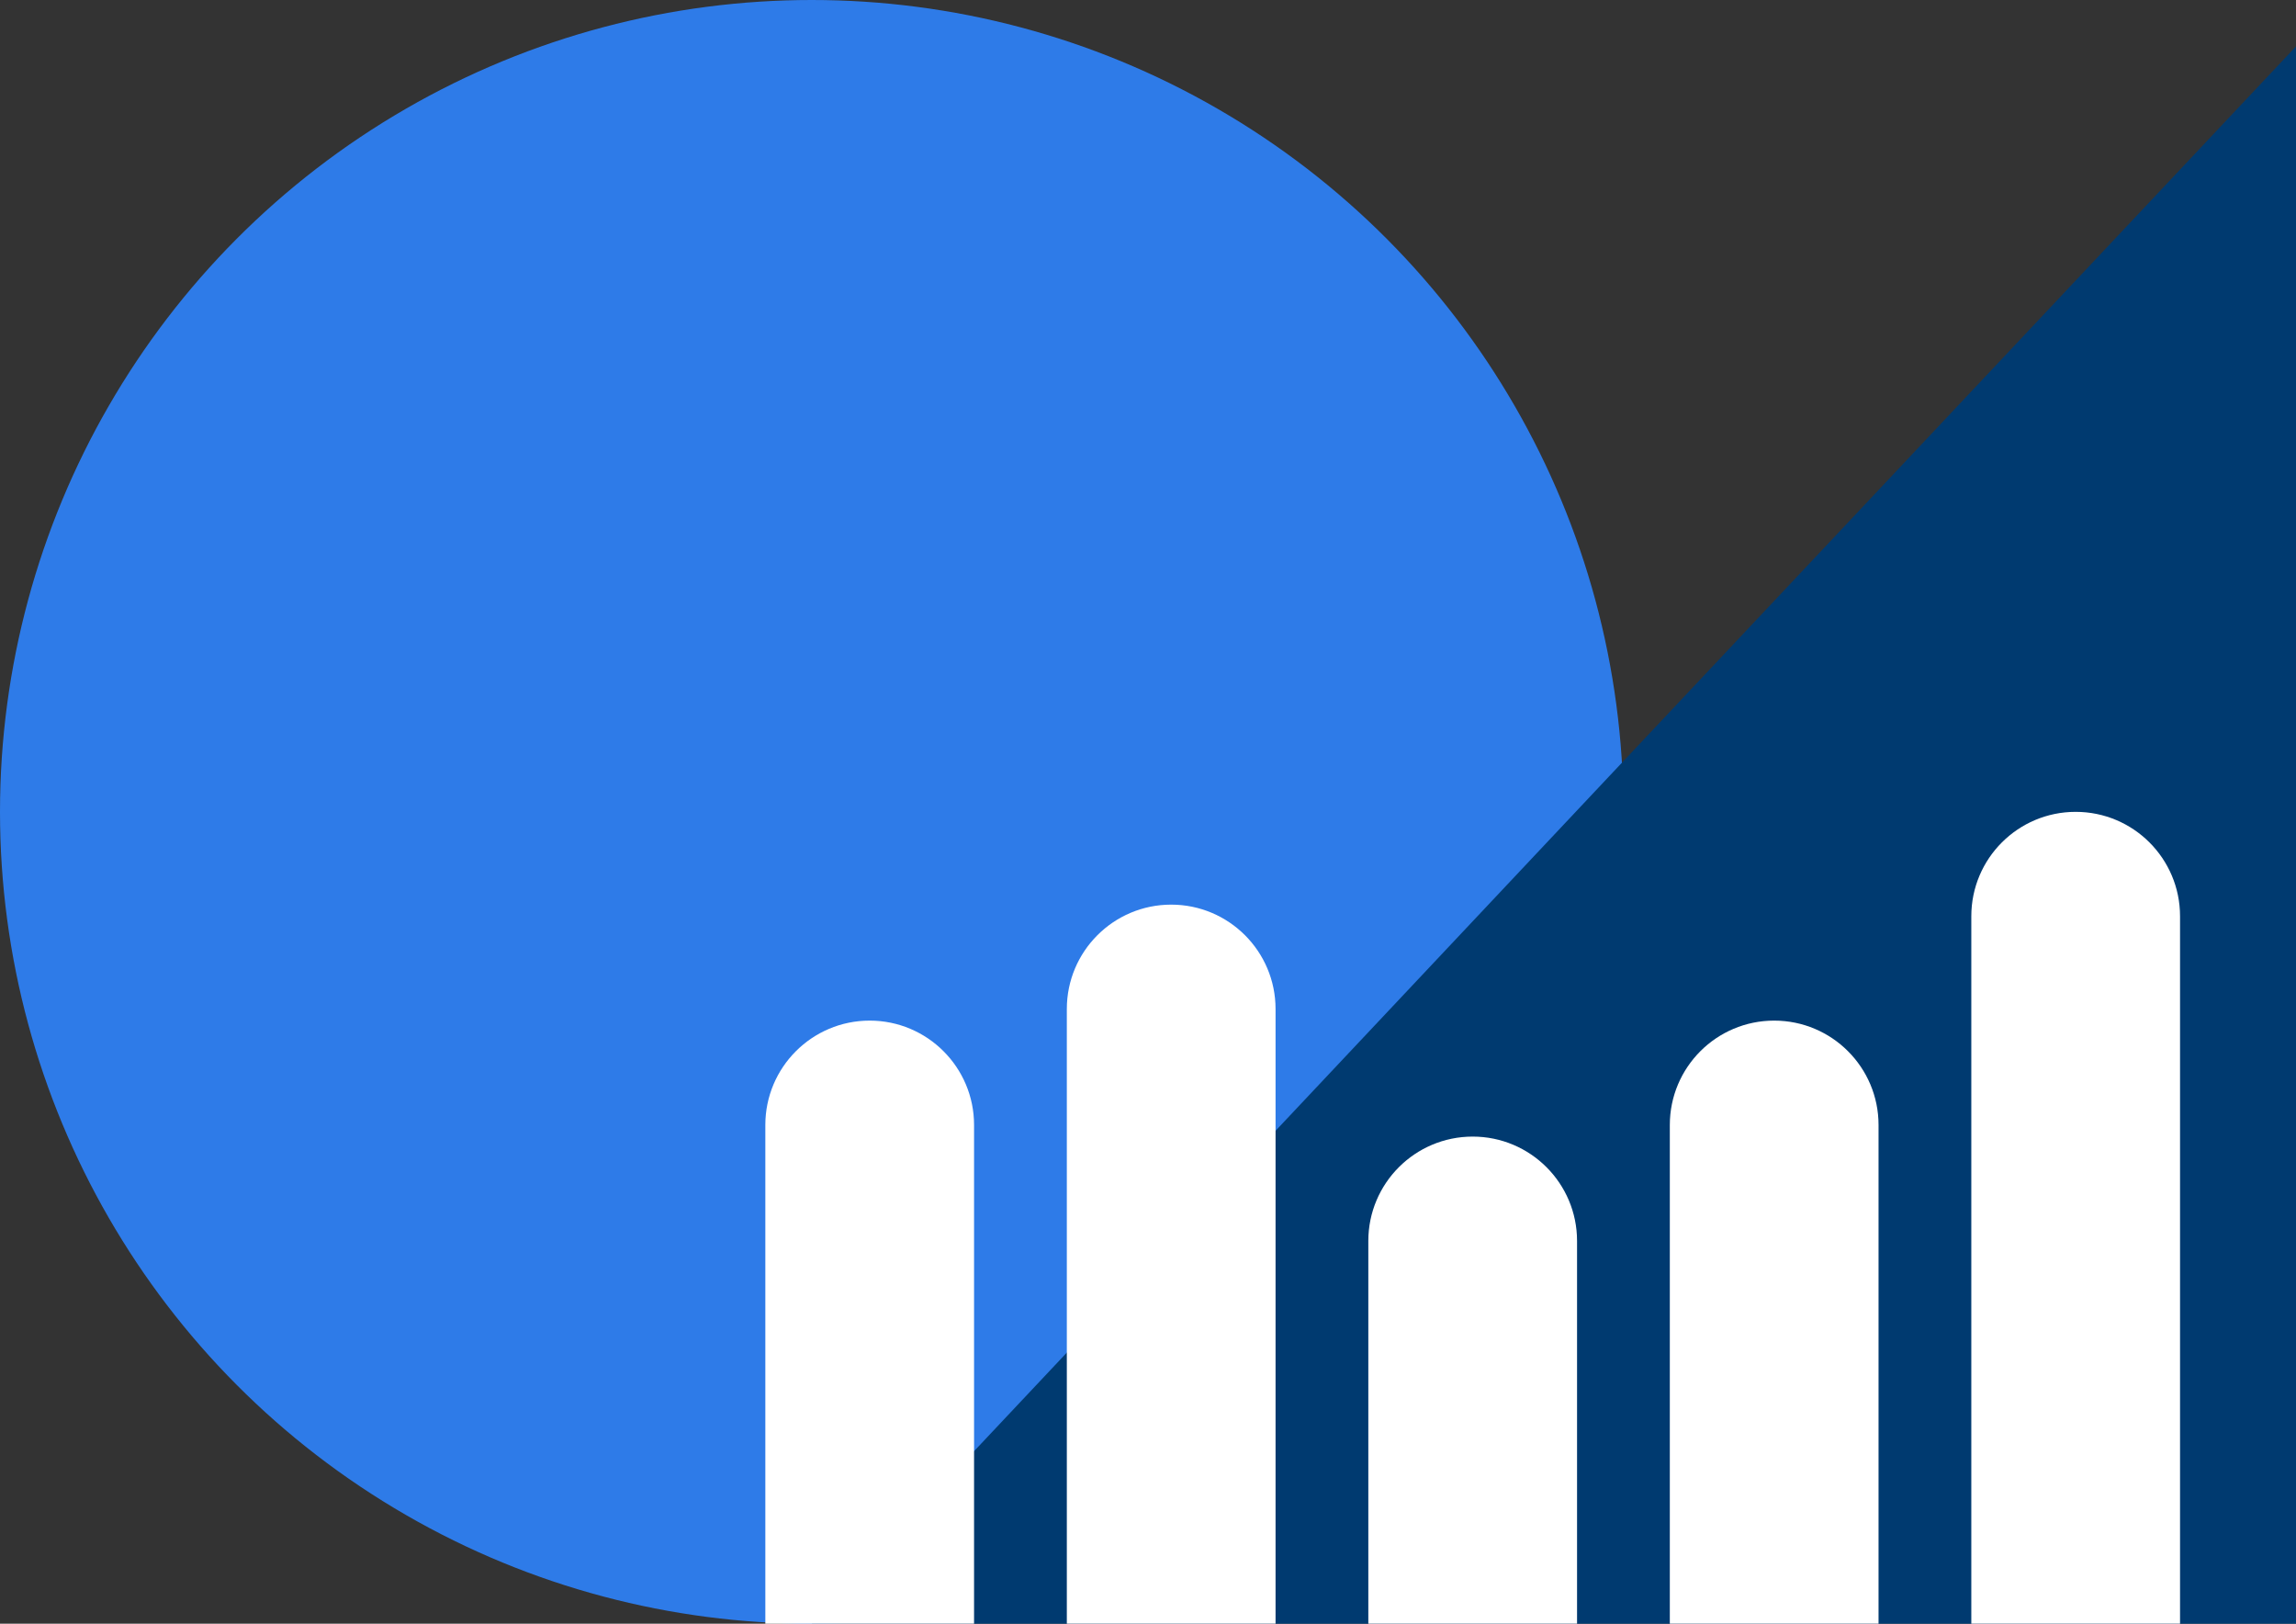 <?xml version="1.0" encoding="UTF-8"?>
<svg width="99px" height="70px" viewBox="0 0 99 70" version="1.1" xmlns="http://www.w3.org/2000/svg"
>
    <rect x="0" y="0" width="99" height="70" fill="#333333" stroke="none"/>
    <!-- Generator: Sketch 58 (84663) - https://sketch.com -->
    <title>Logo</title>
    <desc>Created with Sketch.</desc>
    <g id="Logo" stroke="none" stroke-width="1" fill="none" fill-rule="evenodd">
        <circle id="Oval" fill="#2E7BE8" cx="35" cy="35" r="35"></circle>
        <polygon id="Triangle" fill="#003A70" points="99 2 99 70 35 70"></polygon>
        <path d="M37.5,44 C39.985,44 42,46.015 42,48.5 L42,70 L42,70 L33,70 L33,48.5 C33,46.015 35.015,44 37.5,44 Z"
              id="Rectangle" fill="#FFFFFF"></path>
        <path d="M50.5,39 C52.985,39 55,41.015 55,43.5 L55,70 L55,70 L46,70 L46,43.5 C46,41.015 48.015,39 50.5,39 Z"
              id="Rectangle" fill="#FFFFFF"></path>
        <path d="M63.5,49 C65.985,49 68,51.015 68,53.5 L68,70 L68,70 L59,70 L59,53.5 C59,51.015 61.015,49 63.5,49 Z"
              id="Rectangle" fill="#FFFFFF"></path>
        <path d="M76.5,44 C78.985,44 81,46.015 81,48.5 L81,70 L81,70 L72,70 L72,48.5 C72,46.015 74.015,44 76.5,44 Z"
              id="Rectangle" fill="#FFFFFF"></path>
        <path d="M89.5,35 C91.985,35 94,37.015 94,39.5 L94,70 L94,70 L85,70 L85,39.5 C85,37.015 87.015,35 89.5,35 Z"
              id="Rectangle" fill="#FFFFFF"></path>
    </g>
</svg>
